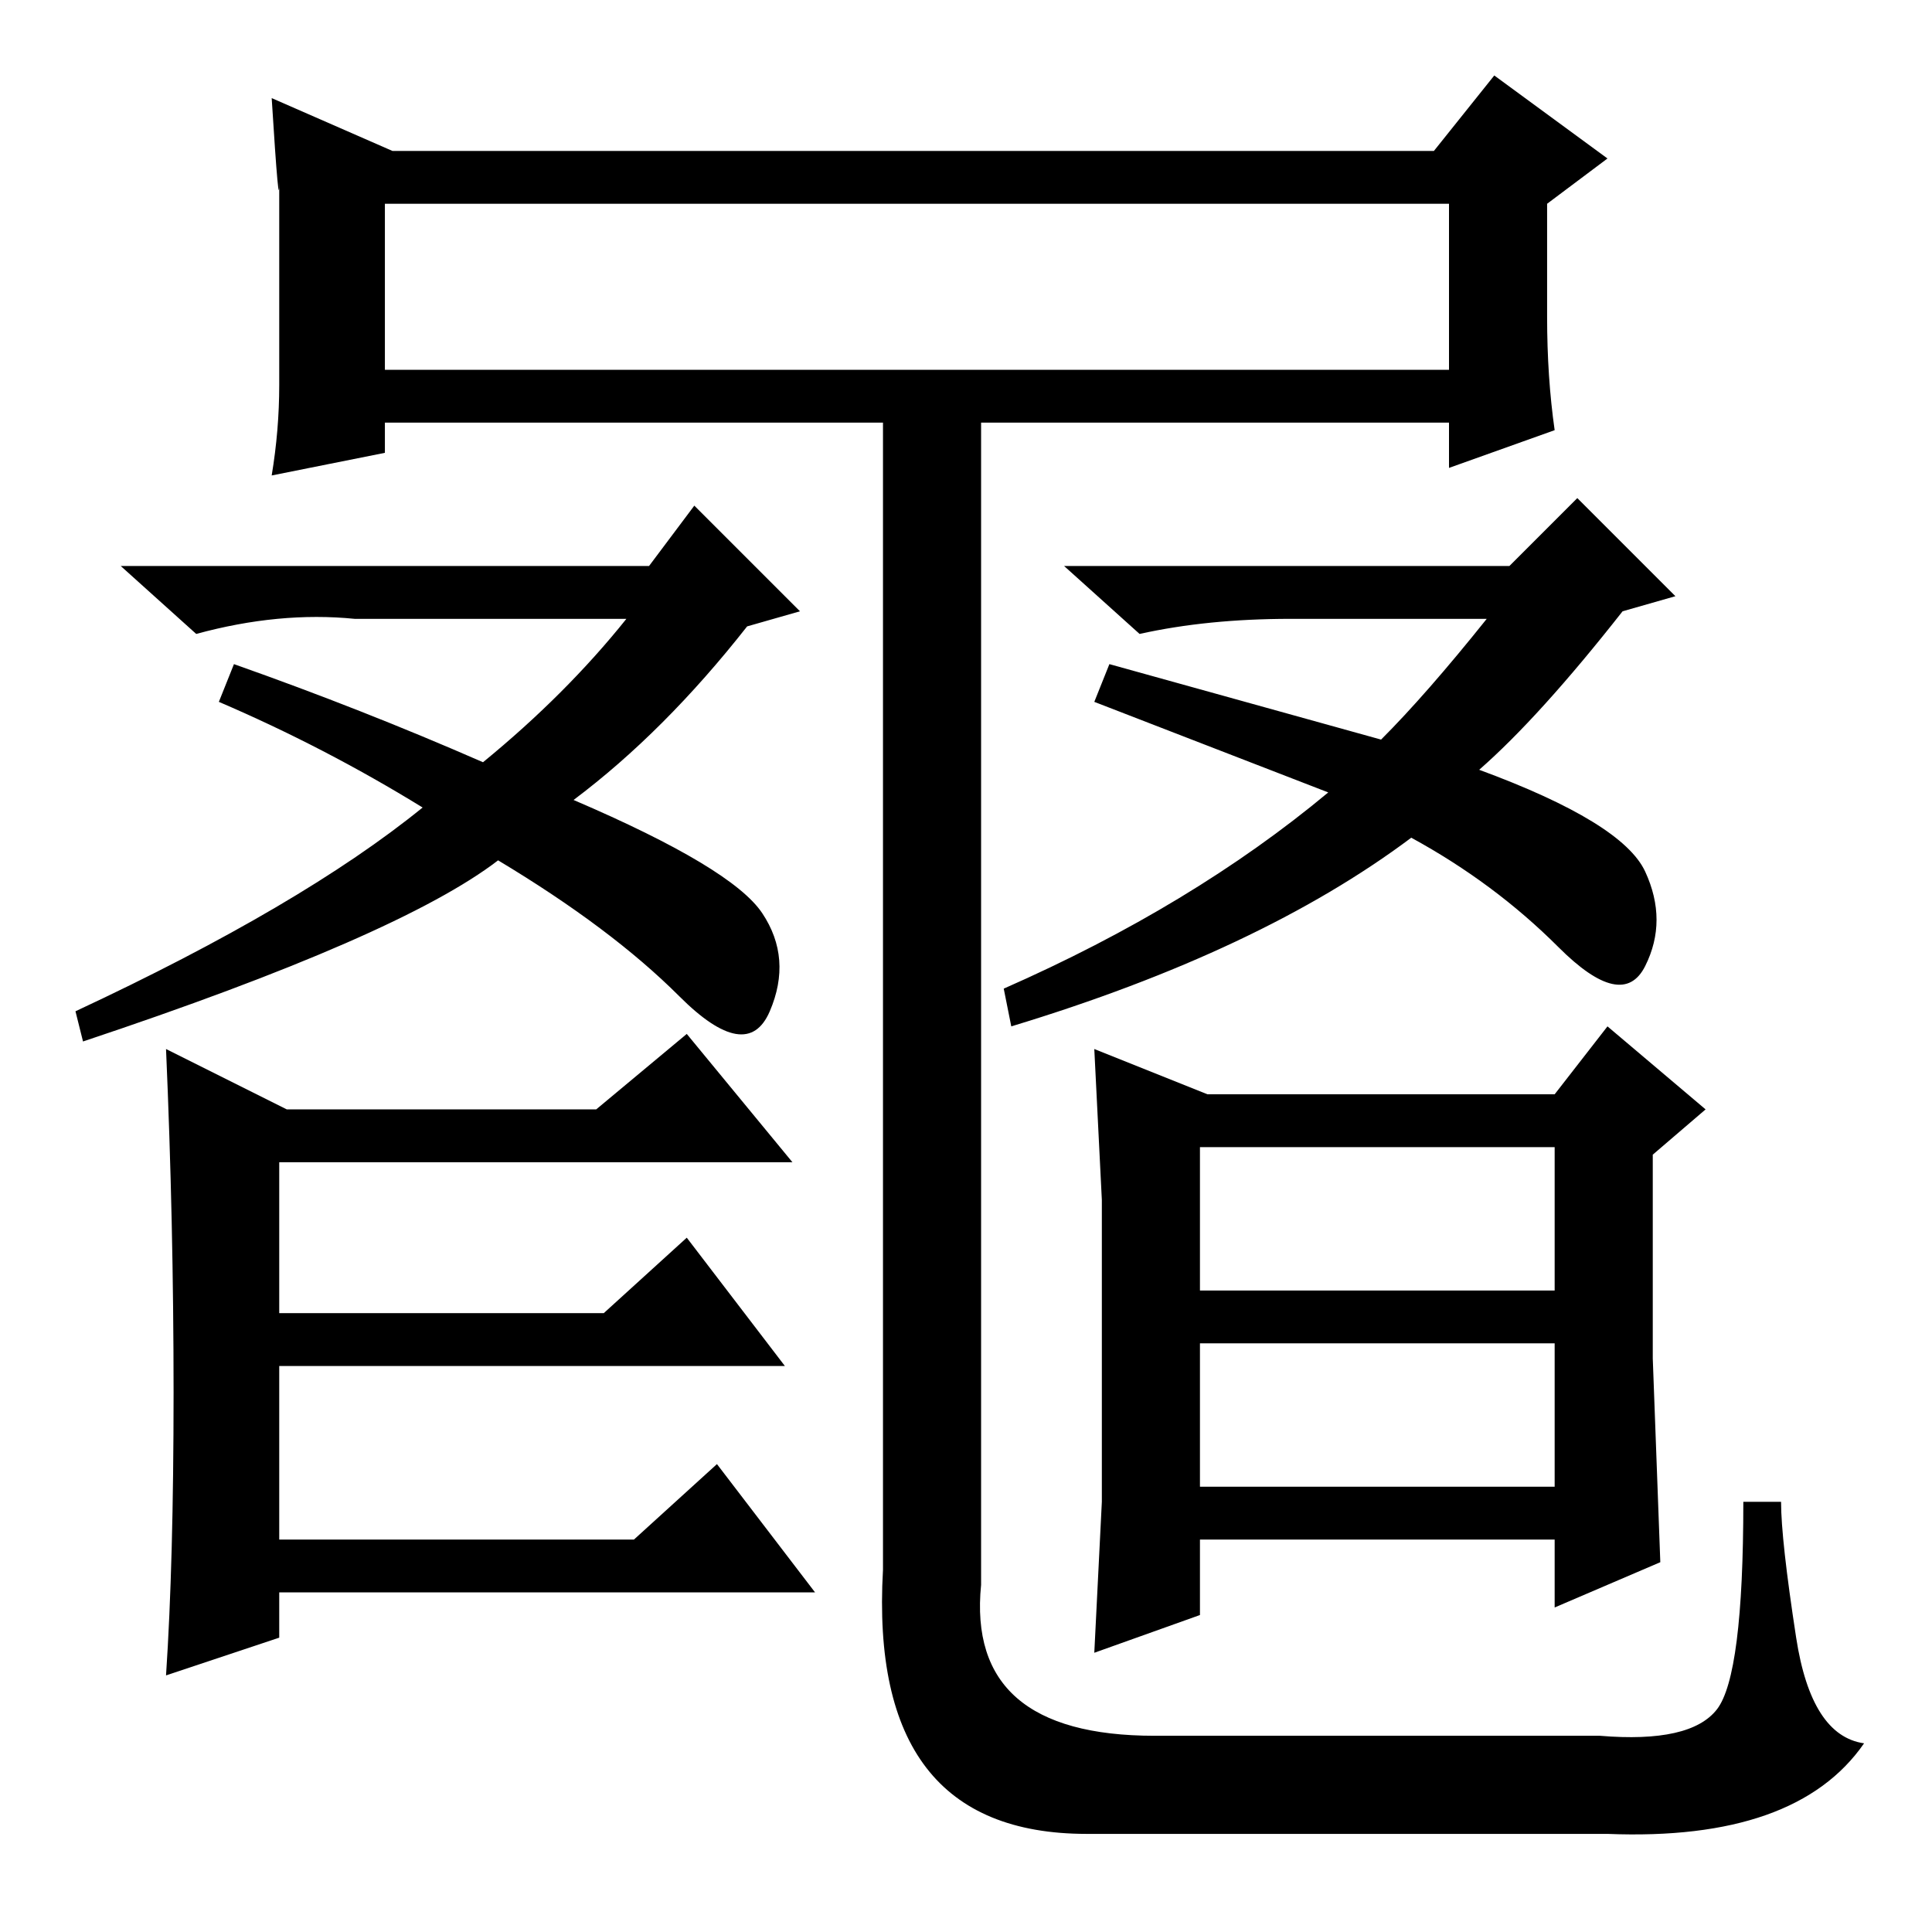 <?xml version="1.0" standalone="no"?>
<!DOCTYPE svg PUBLIC "-//W3C//DTD SVG 1.1//EN" "http://www.w3.org/Graphics/SVG/1.1/DTD/svg11.dtd" >
<svg xmlns="http://www.w3.org/2000/svg" xmlns:xlink="http://www.w3.org/1999/xlink" version="1.1" viewBox="0 -36 256 256">
  <g transform="matrix(1 0 0 -1 0 220)">
   <path fill="currentColor"
d="M52 236h138l8 10l15 -11l-8 -6v-15q0 -8 1 -15l-14 -5v6h-141v-4l-15 -3q1 6 1 12v27q0 -5 -1 11zM51 229v-22h141v22h-141zM130 46q-2 -20 23 -20h59q12 -1 15.5 3.5t3.5 27.5h5q0 -5 2 -18t9 -14q-9 -13 -34 -12h-69q-29 0 -27 35v155h13v-157zM29 163l2 5
q17 -6 33 -13q11 9 19 19h-31h-5q-10 1 -21 -2l-10 9h70l6 8l14 -14l-7 -2q-11 -14 -23 -23q21 -9 25 -15t1 -13t-12 2t-24 18q-13 -10 -55 -24l-1 4q30 14 46 27q-13 8 -27 14zM183 158q6 6 14 16h-26q-11 0 -20 -2l-10 9h59l9 9l13 -13l-7 -2q-11 -14 -19 -21
q19 -7 22 -13.5t0 -12.5t-11.5 2.5t-19.5 14.5q-20 -15 -53 -25l-1 5q25 11 43 26l-31 12l2 5zM22 117l16 -8h41l12 10l14 -17h-68v-20h43l11 10l13 -17h-67v-23h47l11 10l13 -17h-71v-6l-15 -5q1 15 1 37.5t-1 45.5zM160 111h46l7 9l13 -11l-7 -6v-27l1 -27l-14 -6v9h-47
v-10l-14 -5l1 20v20v20l-1 20zM159 59h47v19h-47v-19zM159 85h47v19h-47v-19z" />
  </g>

</svg>
